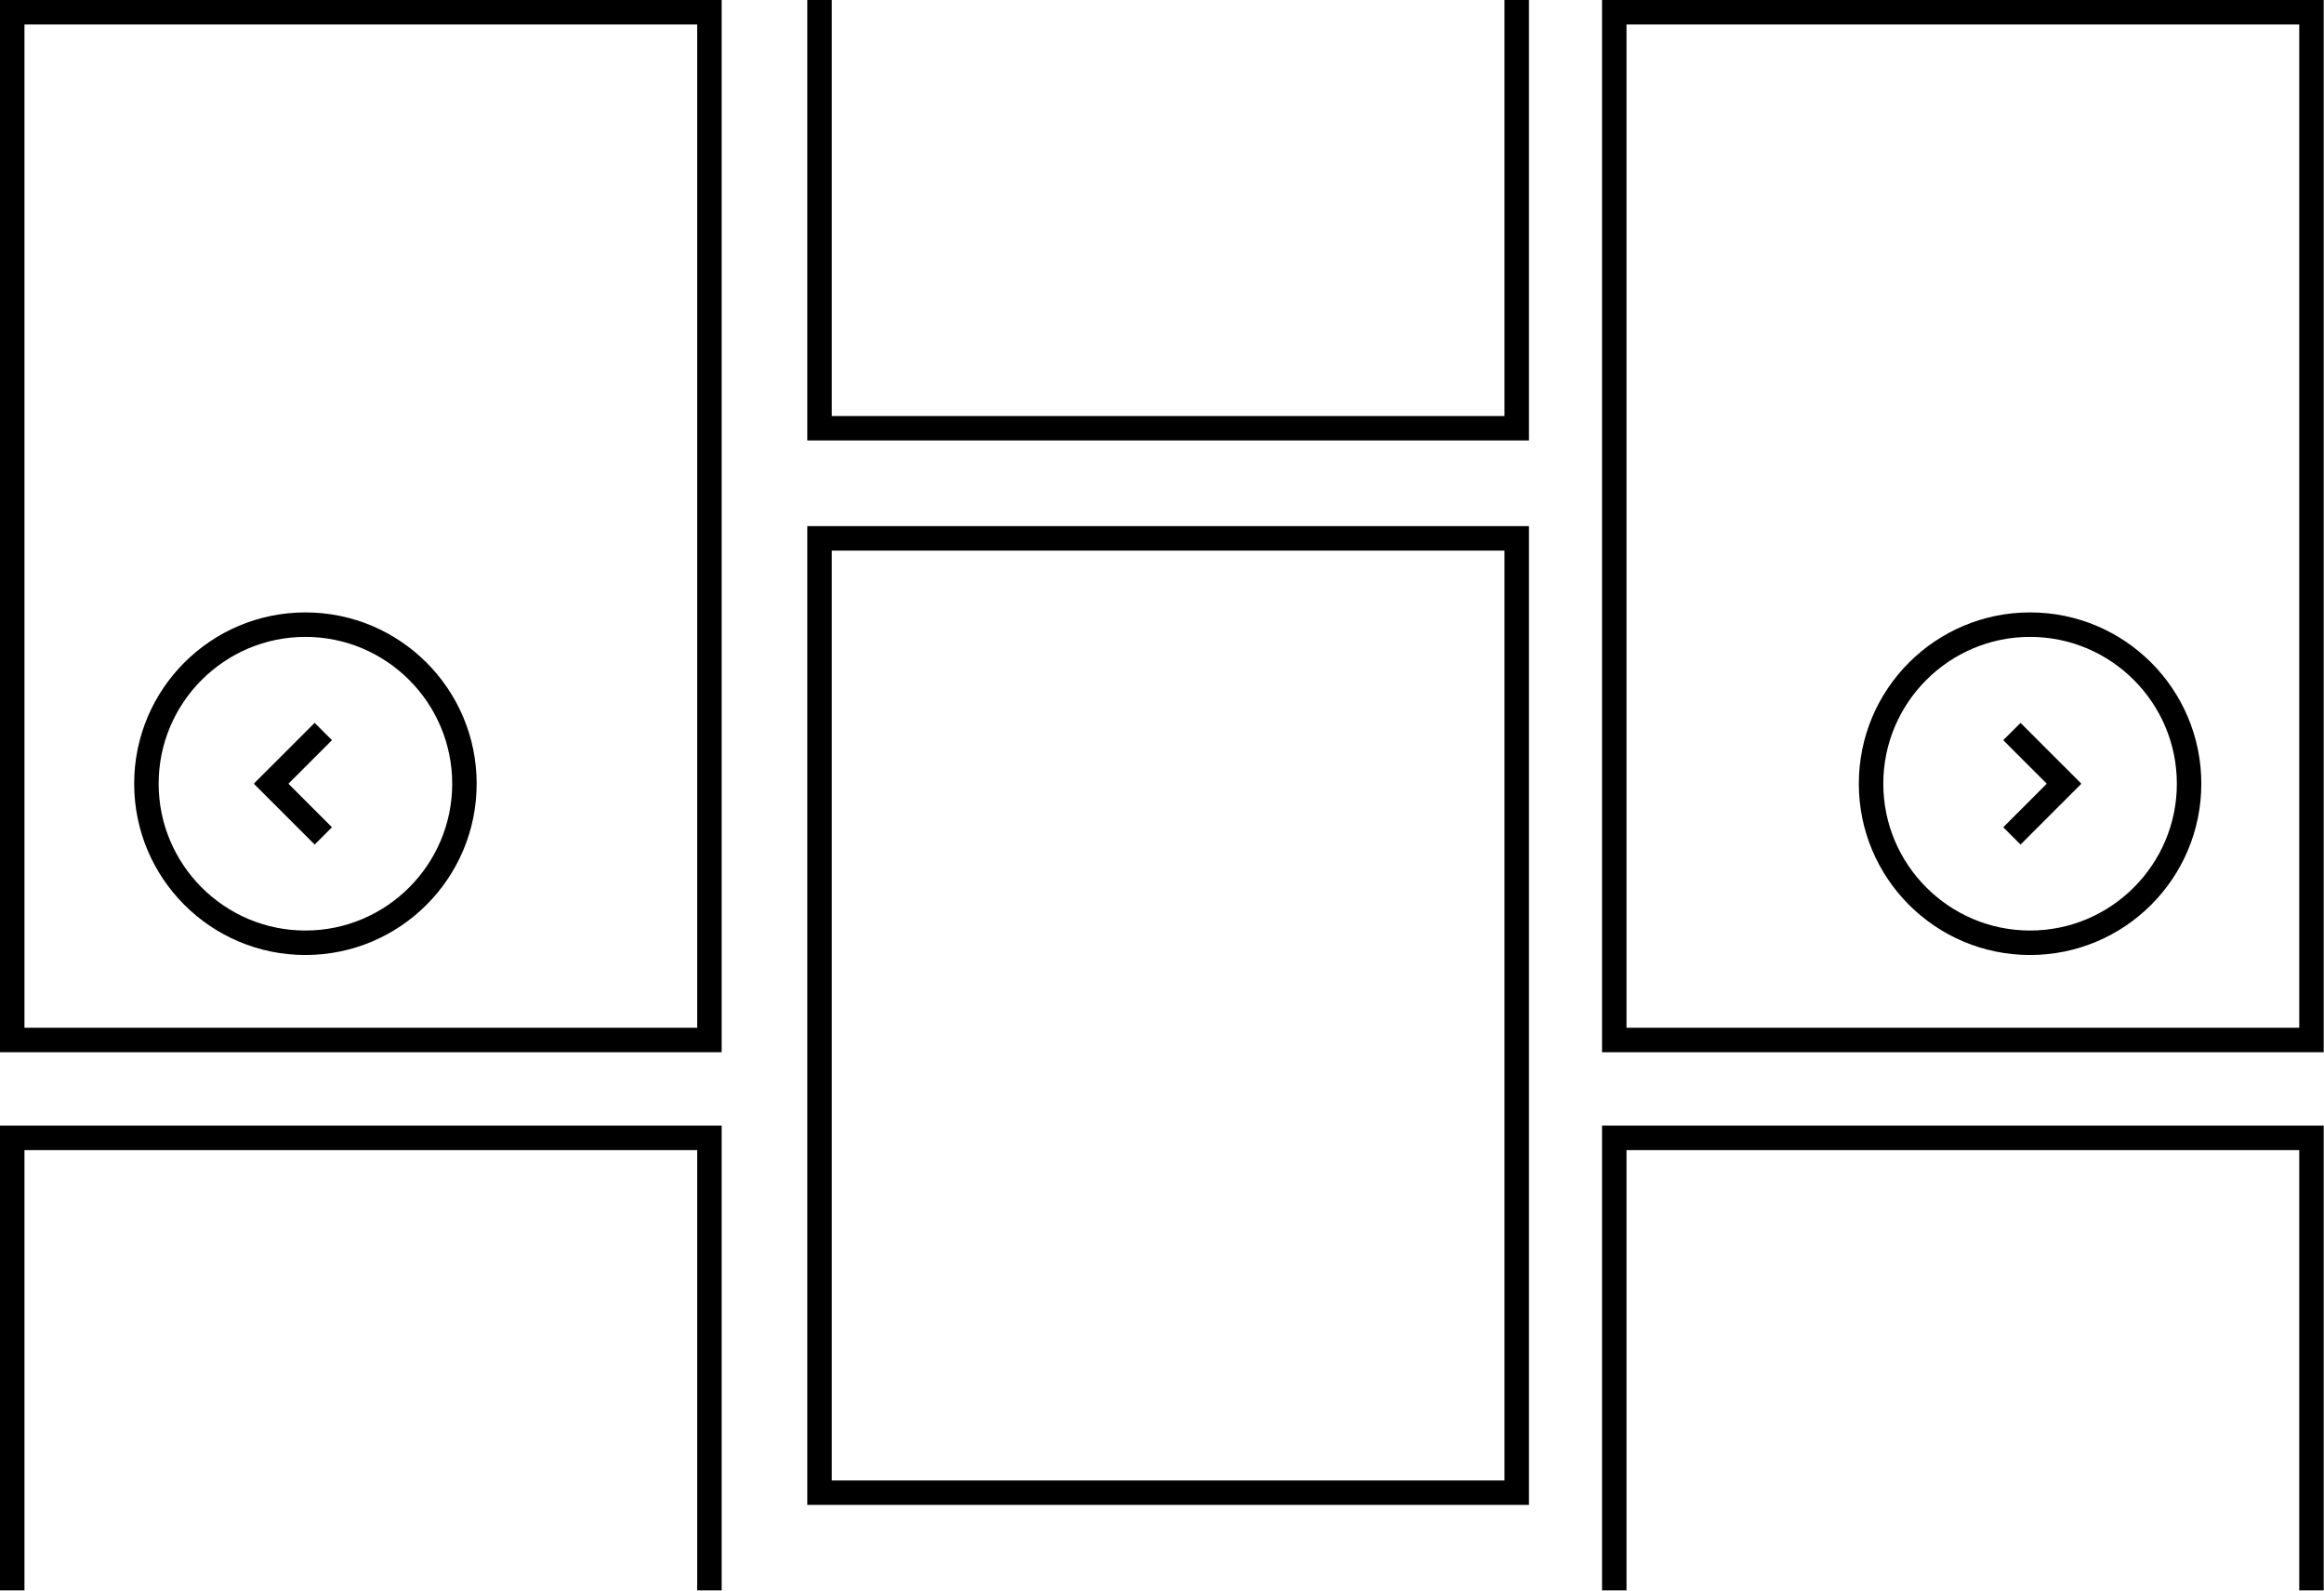<svg xmlns="http://www.w3.org/2000/svg" width="189.976" height="129.984" viewBox="0 0 190 130">
  <path d="M123 45v76H68V45h55m2-2H66v80h59V43zM57 2v82H2V2h55m2-2H0v86h59V0zM187.976 2v82h-55V2h55m2-2h-59v86h59V0zM0 92v37.984h2V94h55v35.984h2V92zM132.976 94h55v35.984h2V92h-59v37.984h2zM123 0v34H68V0h-2v36h59V0z"></path>
  <path d="M24.97 52.054c6.617 0 12 5.383 12 12s-5.383 12-12 12-12-5.383-12-12 5.383-12 12-12m0-2c-7.732 0-14 6.268-14 14s6.268 14 14 14 14-6.268 14-14-6.268-14-14-14zM165.97 52.054c6.617 0 12 5.383 12 12s-5.383 12-12 12-12-5.383-12-12 5.383-12 12-12m0-2c-7.732 0-14 6.268-14 14s6.268 14 14 14 14-6.268 14-14-6.268-14-14-14z"></path>
  <path d="M22.19 62.663l4.95 4.95-1.415 1.414-4.95-4.95z"></path>
  <path d="M20.775 64.03l4.95-4.95 1.414 1.415-4.95 4.95zM168.726 65.446l-4.95-4.95 1.414-1.414 4.95 4.95z"></path>
  <path d="M170.14 64.078l-4.949 4.95-1.414-1.415 4.95-4.95z"></path>
</svg>
